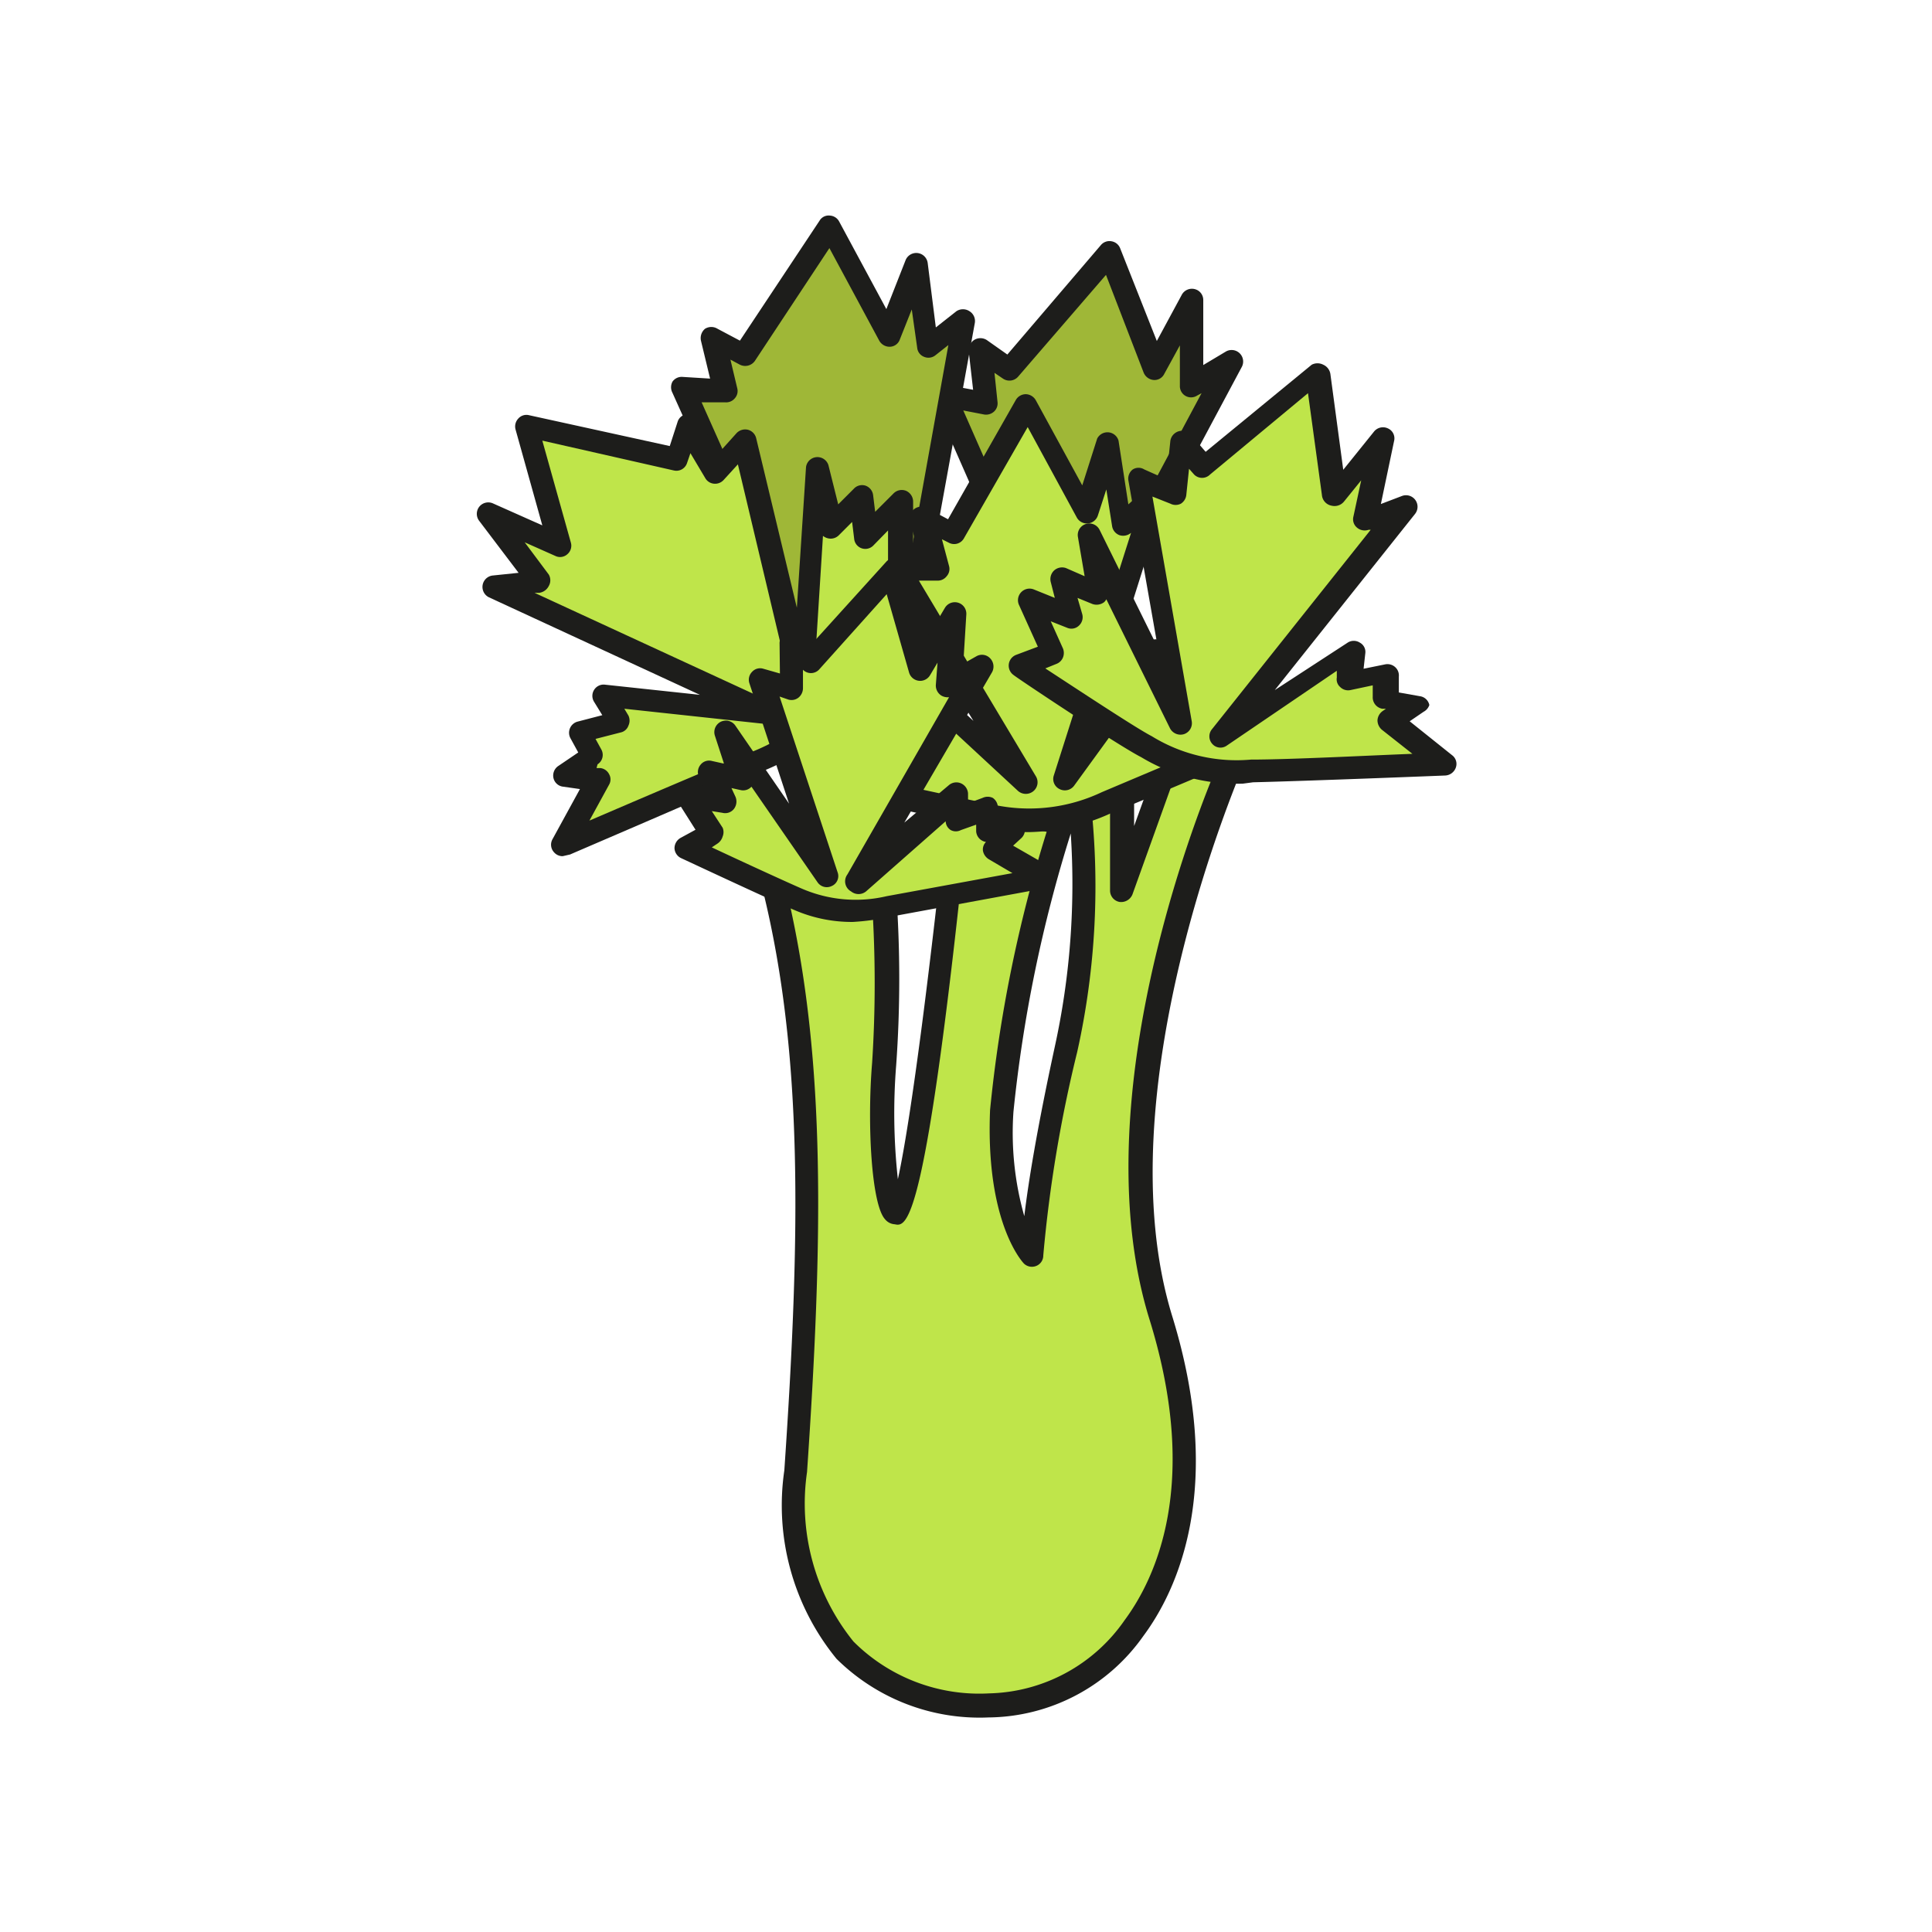 <svg id="Ebene_1" data-name="Ebene 1" xmlns="http://www.w3.org/2000/svg" viewBox="0 0 57 57"><defs><style>.cls-1{fill:#bfe54a;}.cls-2{fill:#1d1d1b;}.cls-3{fill:#9fb737;}</style></defs><title>opencelery</title><path class="cls-1" d="M22.85,26.24C24,31.07,24,36.41,23.47,43.4c-.34,4.87,2.31,6.93,5.69,6.93,3.64,0,7.29-4.22,5.08-11.41-2.11-6.86,2-16.29,2-16.29l-1.78-.23-1.4,3.87V23.12l-1.32,0A21.74,21.74,0,0,1,31.45,31a37.93,37.93,0,0,0-1,6.06s-1-1-.89-4.27a43.87,43.87,0,0,1,1.77-8.5l-3.07-.44s-1.22,12-1.83,12c-.28,0-.53-2.22-.35-4.4a36.38,36.38,0,0,0,0-5Z"/><path class="cls-2" d="M29.16,50.67a6,6,0,0,1-4.48-1.73,7.15,7.15,0,0,1-1.54-5.56c.48-7,.55-12.27-.62-17.06a.34.34,0,0,1,.07-.29.37.37,0,0,1,.27-.13l3.25.12a.33.33,0,0,1,.33.31,35.83,35.83,0,0,1,0,5.1,17.76,17.76,0,0,0,.05,3.36c.41-1.86,1-6.63,1.46-11a.36.36,0,0,1,.13-.23.33.33,0,0,1,.26-.06l3.07.43a.39.39,0,0,1,.16.07c-.05-.5-.1-.78-.1-.79a.34.34,0,0,1,.07-.27.34.34,0,0,1,.25-.13l1.32,0a.33.33,0,0,1,.24.1.32.32,0,0,1,.11.24v1.22l.74-2.05a.33.33,0,0,1,.36-.22l1.78.23a.32.32,0,0,1,.25.17.35.35,0,0,1,0,.3c0,.09-4.06,9.4-2,16.05,1.56,5.08.13,8.09-.86,9.42A5.65,5.65,0,0,1,29.16,50.67ZM23.28,26.59c1.08,4.77,1,10,.53,16.84a6.48,6.48,0,0,0,1.37,5,5.25,5.25,0,0,0,4,1.53,5,5,0,0,0,4-2.16c.91-1.23,2.23-4,.75-8.82C32,32.86,35,24.83,35.78,22.91l-1.07-.14-1.3,3.62a.36.36,0,0,1-.38.22.34.34,0,0,1-.28-.34v-2.8l-.59,0a22.51,22.51,0,0,1-.38,7.57,39.65,39.65,0,0,0-1,6,.33.33,0,0,1-.21.31.34.34,0,0,1-.36-.07s-1.14-1.15-1-4.53a41.05,41.05,0,0,1,1.67-8.21l-2.33-.34c-1.23,12-1.79,12-2.15,11.92a.4.4,0,0,1-.29-.15c-.4-.44-.53-2.8-.38-4.61a36.39,36.39,0,0,0,0-4.7Zm8.31-2A41.26,41.26,0,0,0,29.9,32.8a9,9,0,0,0,.32,3.08c.12-1,.37-2.55.9-5A22.46,22.46,0,0,0,31.59,24.59Z"/><path class="cls-3" d="M32.1,23c-1.74.41-2-2.17-2.74-2.4s1.48-2.13,1.48-2.13l-3-6.8,1.25.23-.18-1.59.86.6,3-3.46,1.34,3.41,1.08-2v2.52l1.17-.71-4.21,7.87S33.83,22.6,32.1,23Z"/><path class="cls-2" d="M31.73,23.4c-1.06,0-1.59-1-1.95-1.71-.16-.3-.38-.71-.51-.76a.52.52,0,0,1-.39-.39c-.11-.54.74-1.44,1.55-2.15l-2.89-6.57a.34.34,0,0,1,.37-.47l.8.15-.13-1.14a.36.36,0,0,1,.16-.33.35.35,0,0,1,.37,0l.61.43,2.76-3.23a.33.33,0,0,1,.32-.11.33.33,0,0,1,.25.21l1.08,2.73.74-1.37a.34.34,0,0,1,.38-.16.33.33,0,0,1,.25.32v1.92l.67-.4a.34.34,0,0,1,.47.45l-4.13,7.73c.26.66,1.09,3,.5,4.13a1.26,1.26,0,0,1-.84.65h0A1.72,1.72,0,0,1,31.73,23.4Zm-2.15-3.07a2.32,2.32,0,0,1,.8,1.05c.47.91.85,1.49,1.64,1.3h0a.57.57,0,0,0,.39-.3c.43-.85-.28-3-.59-3.71a.31.31,0,0,1,0-.28l3.63-6.79-.13.07a.33.33,0,0,1-.51-.29V10.19l-.46.84a.32.32,0,0,1-.32.18.35.35,0,0,1-.29-.22L32.63,8.11l-2.59,3a.34.34,0,0,1-.45.06L29.34,11l.09.86a.33.33,0,0,1-.1.28.35.35,0,0,1-.29.09l-.62-.12,2.73,6.21a.34.34,0,0,1-.09.4A7.14,7.14,0,0,0,29.58,20.33Z"/><path class="cls-3" d="M26.26,20.94a6.06,6.06,0,0,1-3.44.39c-.77-.13.39-3.07.39-3.07l-3.05-6.81,1.26.08L21.05,10l.93.49L24.5,6.67l1.74,3.22.84-2.12.3,2.5,1.08-.85-1.41,7.83S27.93,20.32,26.26,20.94Z"/><path class="cls-2" d="M23.84,21.77a7,7,0,0,1-1.08-.1.63.63,0,0,1-.42-.31c-.37-.65.23-2.39.5-3.09l-3-6.68a.35.35,0,0,1,0-.33.33.33,0,0,1,.3-.14l.81.05-.27-1.12a.36.36,0,0,1,.12-.35.35.35,0,0,1,.37,0l.66.35,2.35-3.54a.31.31,0,0,1,.3-.15.33.33,0,0,1,.28.18l1.39,2.58.57-1.45a.34.34,0,0,1,.65.09l.24,1.9.61-.48a.35.35,0,0,1,.38,0,.34.34,0,0,1,.16.35l-1.41,7.75c.14.53.79,3.36-1,4A7.3,7.3,0,0,1,23.84,21.77ZM22.91,21a5.8,5.8,0,0,0,3.23-.39c1.34-.49.59-3.25.58-3.28a.76.76,0,0,1,0-.15l1.26-7-.38.3a.33.33,0,0,1-.33.05.32.32,0,0,1-.21-.27L26.9,9.13l-.35.88a.32.32,0,0,1-.29.22.35.35,0,0,1-.32-.18L24.47,7.32l-2.2,3.33a.35.35,0,0,1-.44.11l-.28-.15.2.84a.32.32,0,0,1-.07.3.33.33,0,0,1-.28.12l-.7,0,2.81,6.3a.36.36,0,0,1,0,.27A6.58,6.58,0,0,0,22.91,21Z"/><path class="cls-1" d="M16.6,24.93s4-1.71,5.62-2.44A6.1,6.1,0,0,0,25,20.39c.46-.64,2.65-3.93,2.65-3.93l-1.11.13,0-1.77-1,1-.14-1.19-.88.89-.43-1.74-.42,6.39L21.94,13l-.85.93-.82-1.38-.33,1-4.45-1,1,3.52-2.08-.94,1.52,2-1.37.14,8.11,3.74-4.85-.52.47.79-1.16.3.37.68-.84.58,1,.13Z"/><path class="cls-2" d="M16.6,25.26a.33.33,0,0,1-.25-.11.33.33,0,0,1-.05-.39l.81-1.48-.49-.07a.33.33,0,0,1-.29-.25.34.34,0,0,1,.14-.36l.59-.4-.23-.42a.34.34,0,0,1,.21-.49l.73-.19-.24-.39a.33.33,0,0,1,0-.36.33.33,0,0,1,.32-.15l2.8.3-6.23-2.88a.34.34,0,0,1,.11-.64l.77-.08-1.16-1.53a.34.34,0,0,1,0-.42.34.34,0,0,1,.4-.1L16,15.5l-.79-2.83a.34.34,0,0,1,.08-.32.32.32,0,0,1,.32-.1l4.15.91.23-.71a.32.32,0,0,1,.29-.23.32.32,0,0,1,.32.16l.59,1,.54-.6a.35.35,0,0,1,.34-.1.34.34,0,0,1,.24.25l1.2,5,.27-4.15a.34.34,0,0,1,.66-.06l.29,1.16.46-.46a.33.33,0,0,1,.35-.09.34.34,0,0,1,.22.28l.06.49.54-.54a.34.34,0,0,1,.37-.08.35.35,0,0,1,.21.32l0,1.38.72-.08a.33.33,0,0,1,.33.16.34.34,0,0,1,0,.36c-.09.14-2.2,3.3-2.66,3.94a6.42,6.42,0,0,1-2.88,2.21c-1.62.72-5.59,2.42-5.63,2.44Zm1-2.6.11,0a.33.33,0,0,1,.26.18.31.31,0,0,1,0,.31l-.58,1.06c1.28-.55,3.59-1.54,4.72-2a5.76,5.76,0,0,0,2.62-2c.33-.46,1.58-2.33,2.24-3.31l-.39,0a.3.3,0,0,1-.27-.09.34.34,0,0,1-.11-.25l0-.91-.43.44a.33.33,0,0,1-.57-.2l-.06-.49-.39.39a.34.34,0,0,1-.33.09.37.37,0,0,1-.14-.07L24,20.25a.33.33,0,0,1-.66.05l-1.57-6.6-.42.46a.34.34,0,0,1-.29.11.33.33,0,0,1-.25-.16l-.44-.74-.1.29a.33.33,0,0,1-.39.22L16,13l.84,3a.33.33,0,0,1-.1.35.32.32,0,0,1-.36.05L15.48,16l.71.95a.34.34,0,0,1,0,.34.37.37,0,0,1-.28.2h-.14l7,3.23a.33.33,0,0,1,.18.39.34.34,0,0,1-.36.25l-4.17-.45.12.2a.35.35,0,0,1,0,.3.31.31,0,0,1-.23.2l-.74.19.17.31a.33.33,0,0,1-.11.44Z"/><path class="cls-1" d="M37.85,21.49s-3.7,1.58-5.22,2.21a5.19,5.19,0,0,1-3.17.43c-.73-.13-4.34-.93-4.34-.93l.79-.69L24.69,21.3l1.37,0-.71-.94h1.16l-.9-1.53,4.57,4.23-3.77-6.32,1.17.07-.41-1.55.89.48L30.23,12,32,15.16,32.66,13l.39,2.49,1-.85L31.37,23l2.74-3.76.23.88.94-.6.22.75.93-.18-.54.79Z"/><path class="cls-2" d="M30.36,24.55a5.6,5.6,0,0,1-1-.09c-.72-.12-4.2-.89-4.35-.93a.32.32,0,0,1-.25-.24.35.35,0,0,1,.1-.34l.52-.45-1-1a.34.34,0,0,1-.08-.37A.33.33,0,0,1,24.7,21h.67l-.29-.39a.32.32,0,0,1,0-.35.3.3,0,0,1,.3-.19h.57l-.6-1a.34.34,0,0,1,.08-.44.35.35,0,0,1,.44,0l2.85,2.64L26.12,17a.34.34,0,0,1,.31-.51l.71,0-.29-1.11A.34.34,0,0,1,27,15a.35.35,0,0,1,.37,0l.6.32,2-3.52a.34.34,0,0,1,.3-.17.35.35,0,0,1,.29.18l1.37,2.51.44-1.38A.34.34,0,0,1,33,13l.29,1.88.5-.45a.35.35,0,0,1,.41,0,.34.34,0,0,1,.14.39l-2,6.34L33.84,19a.31.31,0,0,1,.33-.13.33.33,0,0,1,.27.24l.11.44.55-.35a.32.32,0,0,1,.3,0,.32.32,0,0,1,.2.22l.14.45.62-.12a.34.34,0,0,1,.35.15.33.33,0,0,1,0,.37l-.28.41,1.52.49a.32.32,0,0,1,.23.3.34.34,0,0,1-.2.33S34.27,23.39,32.76,24A6.05,6.05,0,0,1,30.36,24.55ZM25.85,23c1.07.23,3.15.69,3.66.78a5,5,0,0,0,3-.41l4.38-1.85-1.09-.35a.31.31,0,0,1-.22-.21.32.32,0,0,1,0-.3l.07-.11-.11,0a.34.34,0,0,1-.39-.24l-.1-.32-.56.36a.34.34,0,0,1-.31,0,.35.35,0,0,1-.2-.23L34,20l-2.31,3.18a.34.34,0,0,1-.43.1.33.33,0,0,1-.17-.4l2.28-7.16,0,0a.36.36,0,0,1-.34.07.34.34,0,0,1-.22-.27l-.17-1.08-.25.77a.34.34,0,0,1-.62.06l-1.45-2.67-1.88,3.28a.33.33,0,0,1-.45.13l-.2-.1.21.79a.32.32,0,0,1-.07.3.33.33,0,0,1-.28.13l-.54,0,3.45,5.77a.34.34,0,0,1-.07.44.35.35,0,0,1-.45,0l-3.11-2.88a.42.42,0,0,1,0,.1.32.32,0,0,1-.29.17H26l.3.4a.34.34,0,0,1-.28.54h-.52l.62.63a.32.32,0,0,1,.1.25.33.33,0,0,1-.12.24Z"/><path class="cls-1" d="M42.59,22.57s-4,.16-5.67.21a5.27,5.27,0,0,1-3.11-.73c-.63-.38-3.72-2.41-3.72-2.41l1-.37-.7-1.57,1.26.51-.32-1.13,1.08.42-.29-1.75,2.76,5.59-1.27-7.25,1.07.48.17-1.6.66.76L38.87,11l.49,3.61,1.4-1.74-.52,2.46,1.21-.45L36,21.67l3.9-2.55L39.8,20l1.1-.22-.06.78.93.16-.79.54Z"/><path class="cls-2" d="M36.67,23.12a5.48,5.48,0,0,1-3-.78C33,22,30,20,29.91,19.92a.34.34,0,0,1,.07-.6l.64-.24-.56-1.24a.34.34,0,0,1,.07-.37.34.34,0,0,1,.37-.08l.62.25L31,17.17a.35.35,0,0,1,.1-.34.35.35,0,0,1,.35-.07L32,17l-.2-1.17a.34.34,0,0,1,.64-.2l1.72,3.48-.87-4.94a.34.34,0,0,1,.13-.32.32.32,0,0,1,.34,0l.65.29.12-1.14a.35.35,0,0,1,.6-.18l.44.51,3.13-2.57a.37.37,0,0,1,.34,0,.36.36,0,0,1,.21.27l.38,2.83.91-1.13a.34.34,0,0,1,.41-.09.32.32,0,0,1,.18.37l-.39,1.86.63-.24a.34.34,0,0,1,.38.53l-4.14,5.2,2.15-1.4a.33.33,0,0,1,.36,0,.31.31,0,0,1,.16.32l-.05.45.64-.13a.34.34,0,0,1,.29.08.33.33,0,0,1,.11.28l0,.47.62.11a.33.33,0,0,1,.28.26A.35.35,0,0,1,42,21l-.41.28,1.25,1a.32.32,0,0,1,.11.37.35.35,0,0,1-.31.23s-4,.16-5.67.2Zm-5.83-3.4c.92.6,2.69,1.77,3.14,2a4.77,4.77,0,0,0,2.93.69c1.15,0,3.47-.12,4.76-.17l-.9-.71a.37.37,0,0,1-.13-.28.36.36,0,0,1,.15-.27l.1-.07-.11,0a.34.34,0,0,1-.28-.35l0-.34-.66.14a.33.33,0,0,1-.3-.09.3.3,0,0,1-.1-.28l0-.2L36.19,22a.32.32,0,0,1-.43-.06.33.33,0,0,1,0-.43l4.68-5.88-.06,0a.35.35,0,0,1-.34-.06.32.32,0,0,1-.11-.33l.23-1.07-.51.63a.36.36,0,0,1-.36.12A.35.35,0,0,1,39,14.6l-.41-3L35.7,14a.33.33,0,0,1-.47,0l-.15-.17L35,14.6a.35.35,0,0,1-.16.26.34.34,0,0,1-.31,0L34,14.65l1.16,6.63a.34.34,0,0,1-.23.38.35.35,0,0,1-.41-.17l-1.88-3.81a.28.28,0,0,1-.07.09.37.37,0,0,1-.34.05l-.44-.18.14.48a.34.34,0,0,1-.1.34.32.32,0,0,1-.35.06L31,18.33l.36.8a.36.36,0,0,1,0,.27.34.34,0,0,1-.2.19Z"/><path class="cls-1" d="M30.82,25.91s-3.27.62-4.61.85a4.29,4.29,0,0,1-2.64-.22C23,26.31,20.24,25,20.24,25L21,24.6l-.76-1.2,1.09.26-.4-.88.93.21-.45-1.4,2.93,4.25-1.91-5.79.94.27L23.32,19l.62.55,2.44-2.68.84,2.89.93-1.59L28,20.23l.93-.51L25.32,26l2.89-2.55,0,.75.87-.31,0,.65h.78l-.58.54Z"/><path class="cls-2" d="M25.16,27.2a4.25,4.25,0,0,1-1.72-.35c-.56-.23-3.23-1.48-3.34-1.53a.34.34,0,0,1-.2-.29.35.35,0,0,1,.18-.31l.44-.24-.57-.9a.34.34,0,0,1,.36-.51l.43.1-.12-.25a.34.34,0,0,1,.05-.36.32.32,0,0,1,.33-.11l.36.08-.27-.83a.34.34,0,0,1,.6-.3l1.59,2.31-1.17-3.55a.33.33,0,0,1,.08-.34.32.32,0,0,1,.33-.09l.49.14L23,19a.33.33,0,0,1,.19-.32.34.34,0,0,1,.37,0l.38.33,2.21-2.44a.34.34,0,0,1,.33-.1.36.36,0,0,1,.25.23l.61,2.14.54-.91a.34.34,0,0,1,.63.19l-.09,1.46.39-.22a.33.33,0,0,1,.4.06.35.35,0,0,1,.06.41l-2.59,4.44L28,23.16a.34.34,0,0,1,.35-.05.35.35,0,0,1,.21.3v.29l.43-.16a.35.35,0,0,1,.3,0,.35.35,0,0,1,.15.26l0,.34h.48a.34.34,0,0,1,.22.58l-.25.23,1.08.62a.33.33,0,0,1,.16.35.34.34,0,0,1-.27.28l-4.61.85A6.79,6.79,0,0,1,25.16,27.2ZM21,25c.85.4,2.33,1.08,2.71,1.24a4,4,0,0,0,2.45.2l3.71-.68-.68-.4A.37.37,0,0,1,29,25.1a.31.31,0,0,1,.09-.26.34.34,0,0,1-.29-.31v-.2l-.45.16a.32.32,0,0,1-.3,0,.32.32,0,0,1-.15-.26v0l-2.35,2.07a.35.35,0,0,1-.44,0A.34.34,0,0,1,25,25.8l3-5.23a.37.37,0,0,1-.23-.05.35.35,0,0,1-.16-.31l.05-.66-.22.37a.34.34,0,0,1-.62-.08l-.66-2.31-2,2.23a.33.33,0,0,1-.47,0l0,0,0,.54a.36.36,0,0,1-.13.28.33.33,0,0,1-.3.06L23,20.55l1.71,5.18a.32.32,0,0,1-.17.41.33.33,0,0,1-.42-.11l-1.95-2.82h0a.33.33,0,0,1-.32.1l-.27-.06.12.26a.36.36,0,0,1-.05.36.33.33,0,0,1-.34.11L21,23.93l.32.49a.34.34,0,0,1,0,.26.38.38,0,0,1-.17.22Z"/></svg>